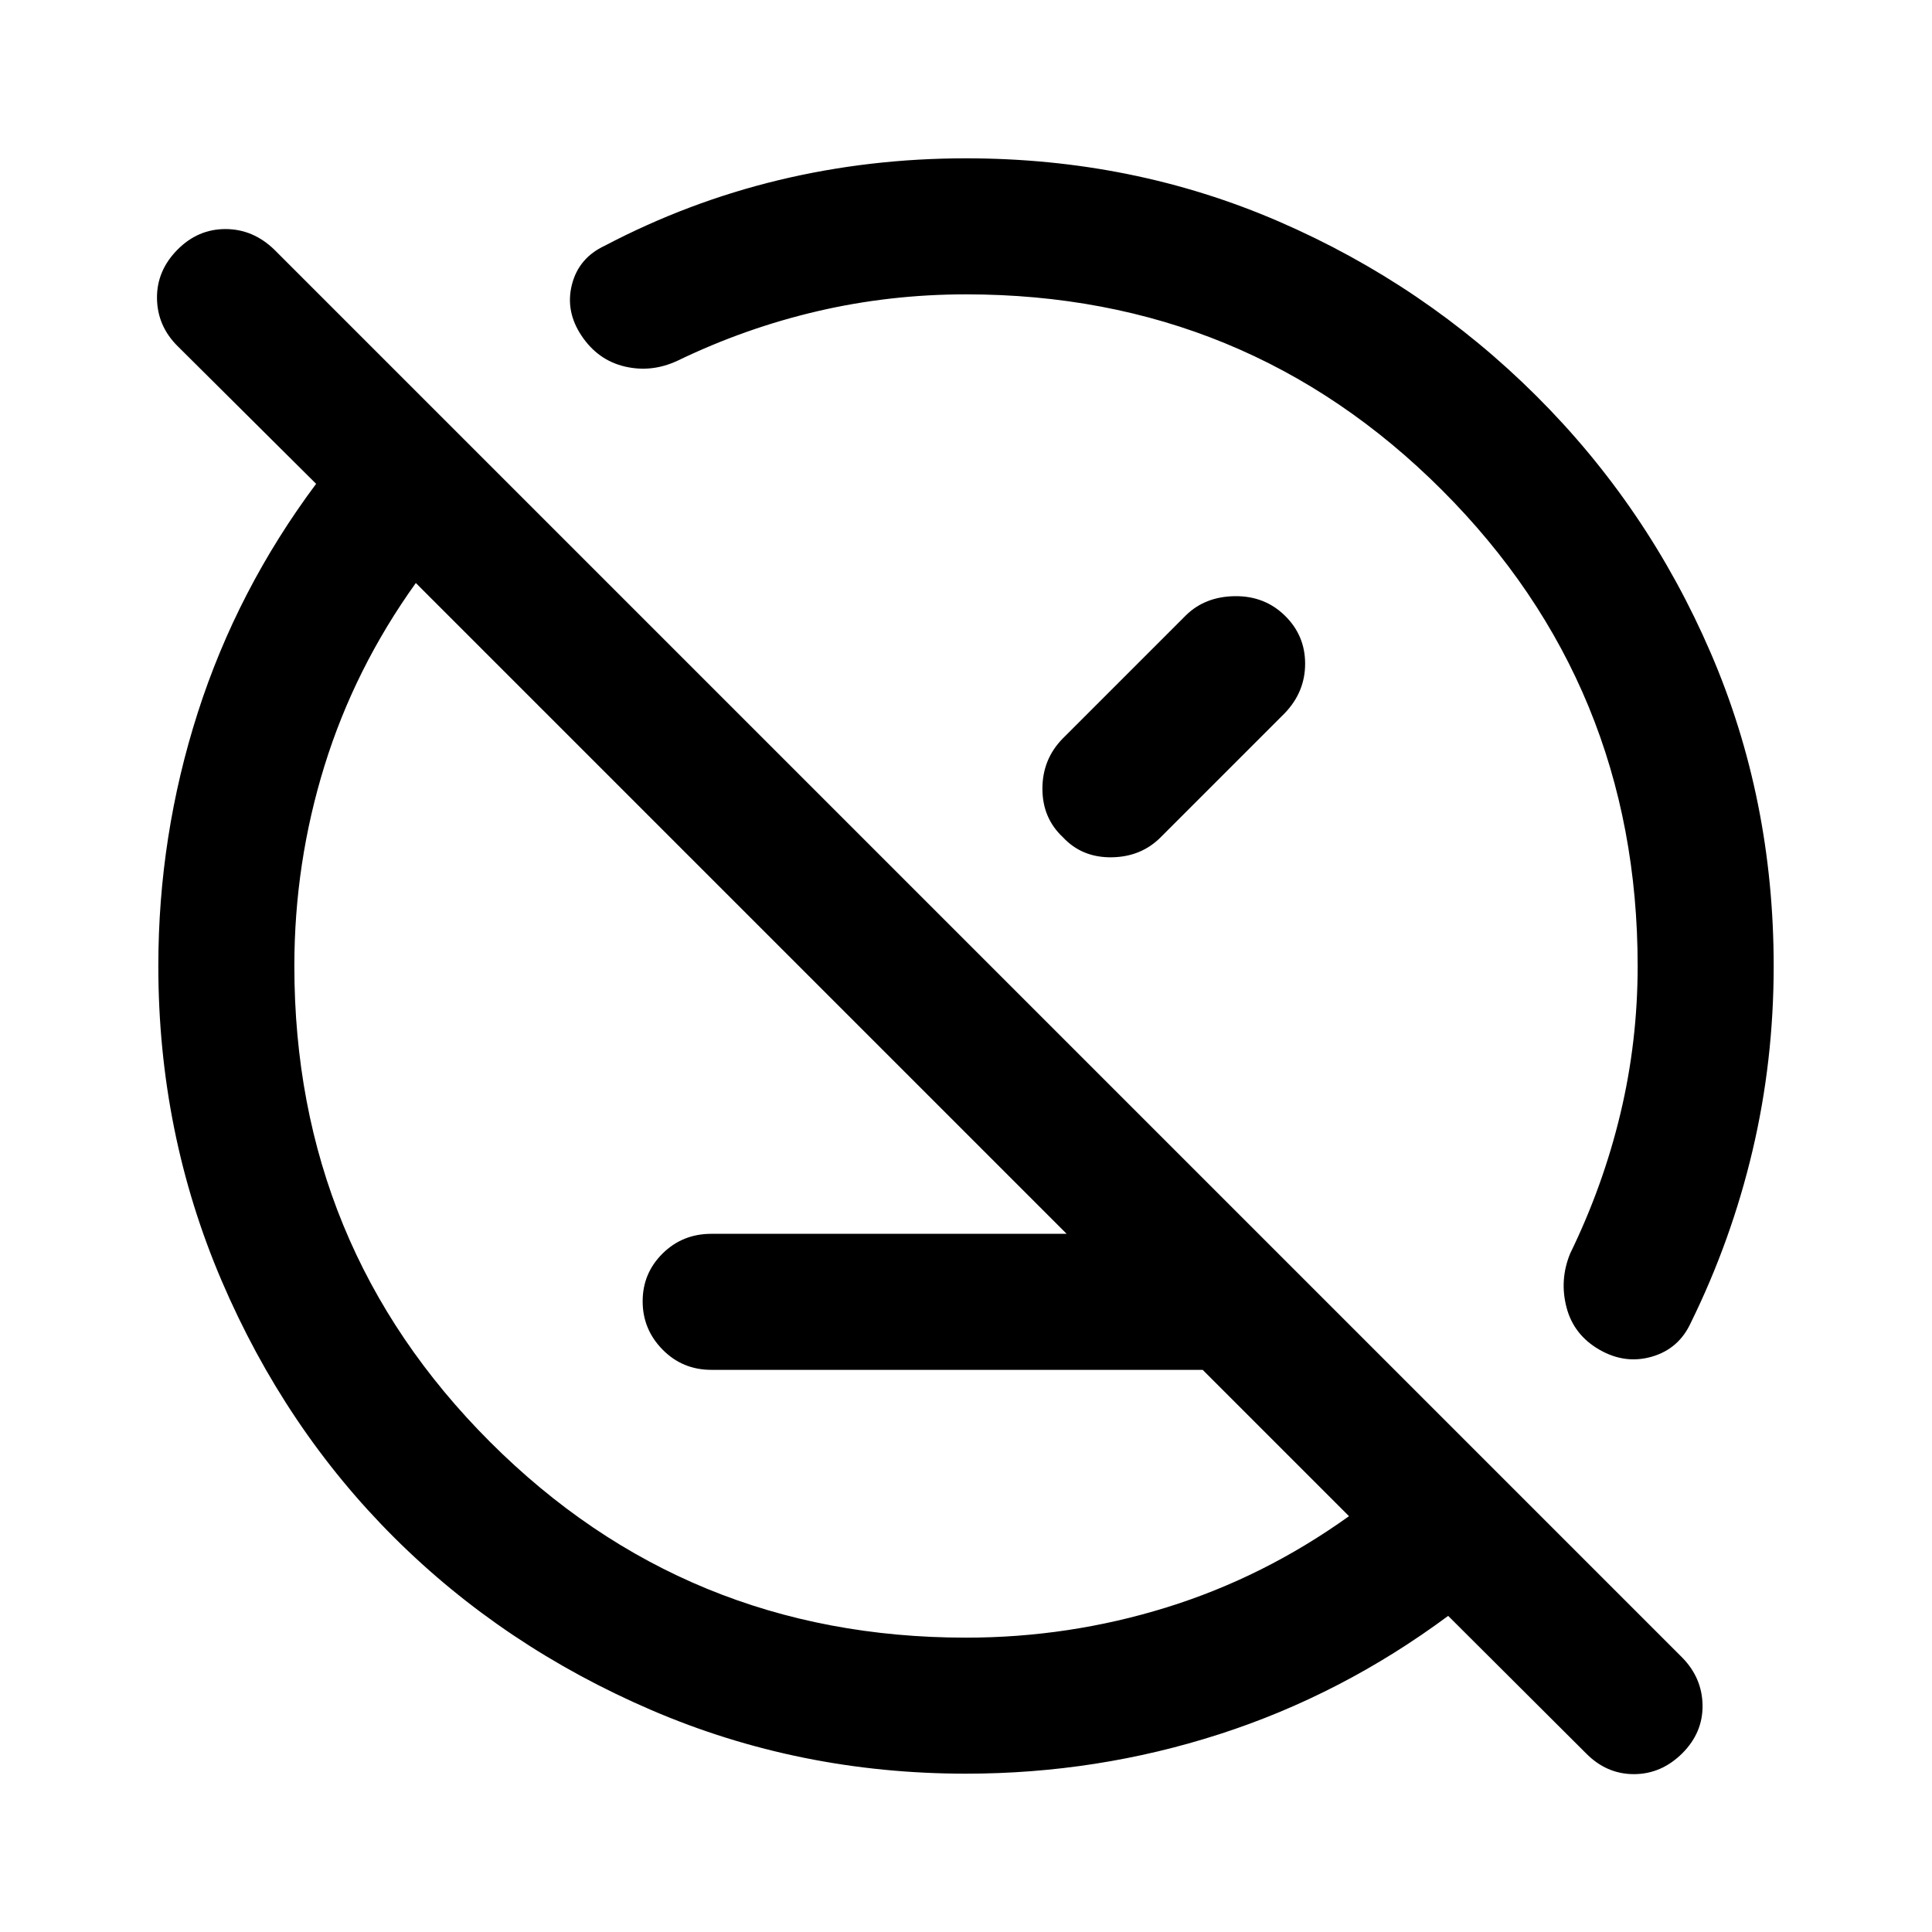 <svg xmlns="http://www.w3.org/2000/svg" height="40" viewBox="0 -960 960 960" width="40"><path d="M353.46-279.33q-14.34 0-24.23-10.06-9.9-10.05-9.9-24 0-13.94 9.9-23.74 9.89-9.79 24.23-9.79h271.62l67.59 67.59H353.46ZM480-78.67q-82.82 0-156.29-31.58-73.46-31.59-127.81-85.73-54.34-54.15-85.79-127.67Q78.67-397.18 78.67-480q0-64.76 19.61-125.92 19.62-61.16 58.8-113.67l-68.77-68.36q-10.1-10-10.3-23.76-.19-13.75 10.19-24.24 10.13-10.23 23.82-10.23 13.7 0 24.29 10.23l699.64 699.64q9.84 10.1 10.04 23.63.19 13.52-9.94 23.76-10.48 10.48-24.18 10.48-13.69 0-23.92-10.48l-68.36-68.16q-52.83 39.18-113.7 58.8Q545.02-78.67 480-78.67Zm190.31-127.95L206.62-670.31q-30.36 42.36-45.36 90.75-15 48.38-15 99.56 0 139.24 97.25 236.49T480-146.26q51.18 0 99.56-15 48.39-15 90.75-45.36ZM561.03-561.03ZM408.85-408.85Zm229.58-245.26q10.08 9.84 10.08 23.9 0 14.05-10.15 24.62l-61.49 61.49q-9.76 9.89-24.51 10.09-14.75.19-24.23-9.99-10.16-9.5-10.16-24.1 0-14.59 10.03-24.87l61.36-61.36q9.46-9.23 24.23-9.43 14.76-.19 24.84 9.65ZM300.49-837.9q41.39-21.74 86.41-32.59 45.03-10.84 93.1-10.84 83.01 0 155.49 31.41 72.47 31.41 127.89 86.63 55.41 55.21 86.68 127.75 31.27 72.53 31.27 155.54 0 47.22-10.51 91.75t-30.67 85.53q-5.93 12.92-19.28 16.82-13.36 3.9-26.12-3.43-12.77-7.34-16.35-21-3.58-13.67 1.8-26.8 16.44-33.76 24.99-69.6 8.55-35.83 8.55-73.27 0-139.24-97.25-236.49T480-813.74q-37.88 0-73.83 8.38-35.95 8.39-69.45 24.57-12.91 6.05-26.28 2.91-13.36-3.15-21.49-15.32-8.13-12.18-4.76-25.41 3.37-13.23 16.3-19.29Z"/></svg>